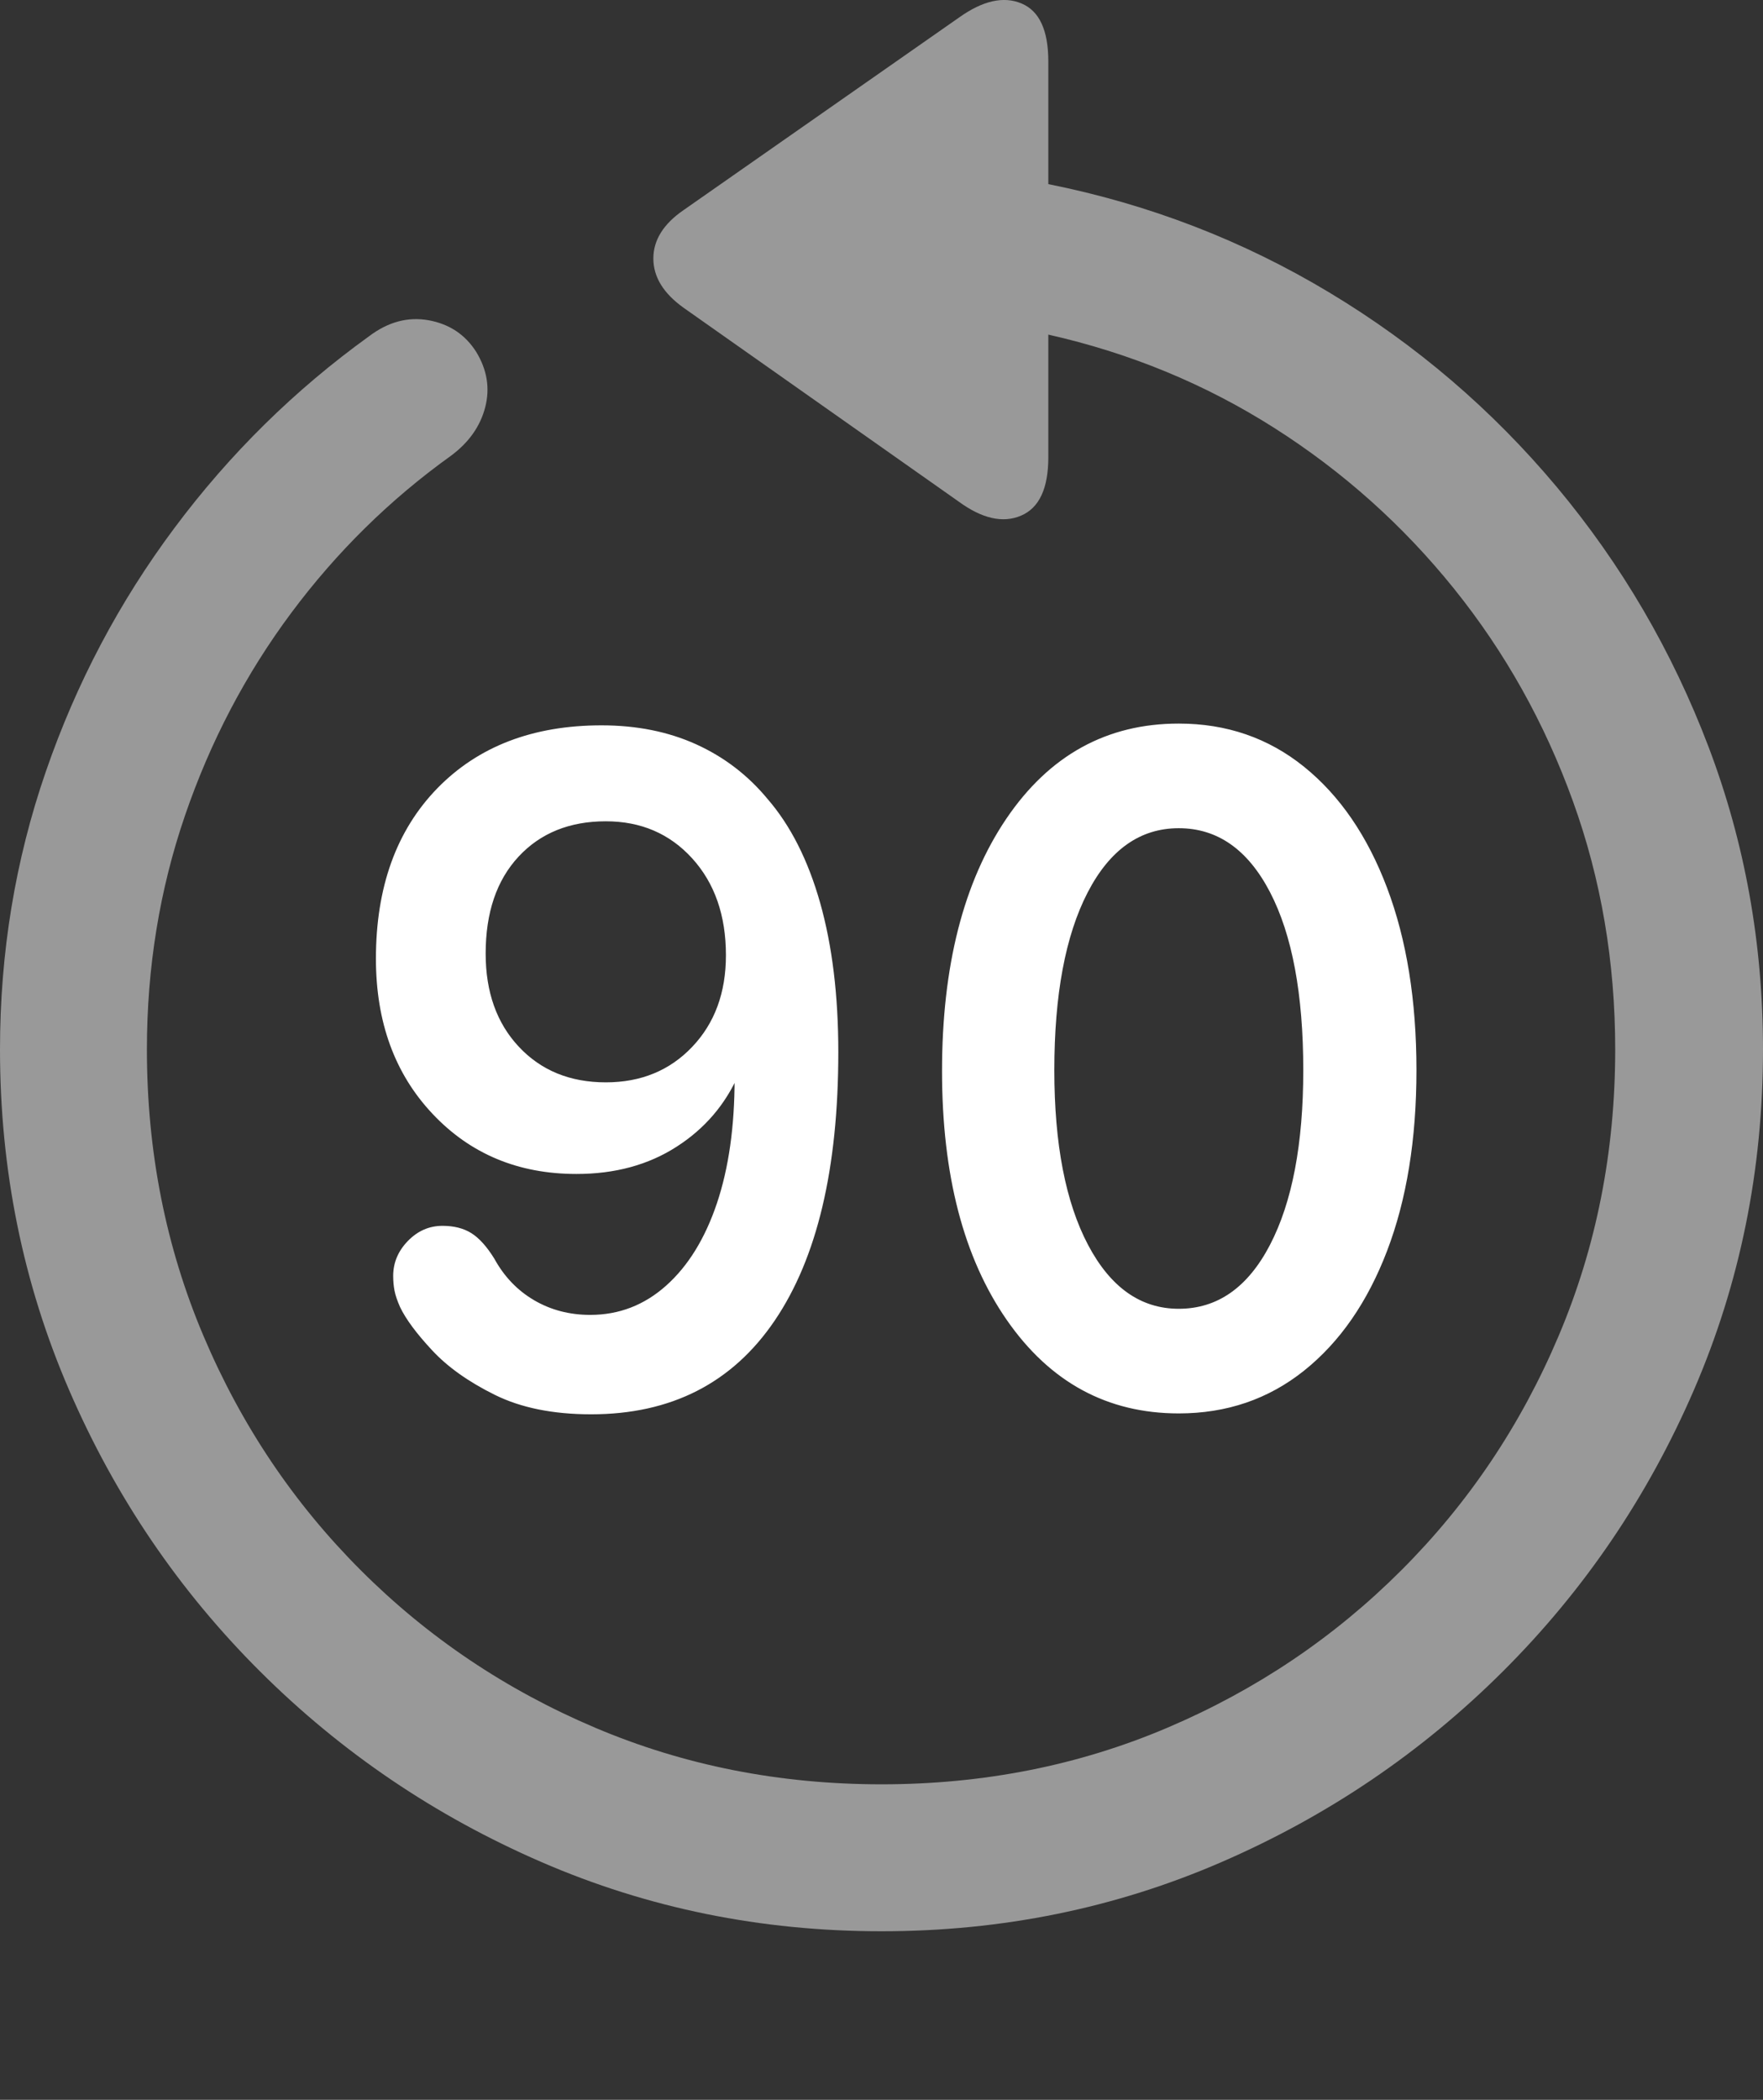 <?xml version="1.0" encoding="UTF-8"?>
<!--Generator: Apple Native CoreSVG 175.5-->
<!DOCTYPE svg
PUBLIC "-//W3C//DTD SVG 1.1//EN"
       "http://www.w3.org/Graphics/SVG/1.1/DTD/svg11.dtd">
<svg version="1.1" xmlns="http://www.w3.org/2000/svg" xmlns:xlink="http://www.w3.org/1999/xlink" width="19.922" height="23.721">
 <rect width="100%" height="100%" fill="#333333" stroke="none"/>
 <g>
  <rect height="23.721" opacity="0" width="19.922" x="0" y="0"/>
  <path d="M0 11.856Q0 13.897 0.781 15.703Q1.562 17.51 2.939 18.882Q4.316 20.254 6.118 21.035Q7.92 21.817 9.961 21.817Q12.002 21.817 13.804 21.035Q15.605 20.254 16.982 18.882Q18.359 17.51 19.141 15.703Q19.922 13.897 19.922 11.856Q19.922 10.059 19.307 8.438Q18.691 6.817 17.593 5.503Q16.494 4.19 15.024 3.306Q13.555 2.422 11.846 2.08L11.846 0.694Q11.846 0.166 11.543 0.039Q11.24-0.088 10.84 0.196L7.725 2.373Q7.383 2.608 7.383 2.92Q7.383 3.233 7.725 3.477L10.83 5.664Q11.23 5.957 11.538 5.825Q11.846 5.694 11.846 5.166L11.846 3.78Q13.232 4.092 14.399 4.834Q15.566 5.576 16.431 6.651Q17.295 7.725 17.773 9.048Q18.252 10.371 18.252 11.856Q18.252 13.584 17.612 15.093Q16.973 16.602 15.835 17.739Q14.697 18.877 13.193 19.517Q11.69 20.157 9.961 20.157Q8.232 20.157 6.724 19.517Q5.215 18.877 4.077 17.739Q2.939 16.602 2.3 15.093Q1.66 13.584 1.66 11.856Q1.66 10.469 2.09 9.214Q2.52 7.959 3.291 6.924Q4.062 5.889 5.098 5.147Q5.4 4.922 5.483 4.6Q5.566 4.278 5.381 3.975Q5.195 3.682 4.844 3.618Q4.492 3.555 4.17 3.799Q2.91 4.707 1.973 5.962Q1.035 7.217 0.518 8.716Q0 10.215 0 11.856Z" fill="rgba(255,255,255,0.5)"/>
  <path d="M6.68 15.977Q8.037 15.977 8.755 14.917Q9.473 13.858 9.473 11.885Q9.473 10.928 9.268 10.2Q9.062 9.473 8.672 9.024Q8.34 8.623 7.866 8.408Q7.393 8.194 6.797 8.194Q5.635 8.194 4.941 8.906Q4.248 9.619 4.248 10.83Q4.248 11.905 4.888 12.583Q5.527 13.262 6.514 13.262Q7.168 13.262 7.646 12.954Q8.125 12.647 8.35 12.129L8.301 12.061Q8.301 12.09 8.301 12.124Q8.301 12.158 8.301 12.188Q8.301 12.998 8.101 13.594Q7.9 14.19 7.529 14.522Q7.158 14.854 6.67 14.854Q6.318 14.854 6.035 14.688Q5.752 14.522 5.586 14.219Q5.459 14.014 5.327 13.931Q5.195 13.848 5 13.848Q4.775 13.848 4.609 14.019Q4.443 14.19 4.443 14.414Q4.443 14.502 4.458 14.58Q4.473 14.658 4.521 14.766Q4.619 14.971 4.883 15.254Q5.146 15.537 5.591 15.757Q6.035 15.977 6.68 15.977ZM6.846 12.227Q6.24 12.227 5.864 11.826Q5.488 11.426 5.488 10.772Q5.488 10.078 5.859 9.678Q6.23 9.278 6.846 9.278Q7.441 9.278 7.822 9.697Q8.203 10.117 8.203 10.791Q8.203 11.426 7.822 11.826Q7.441 12.227 6.846 12.227ZM13.32 15.967Q14.131 15.967 14.736 15.484Q15.342 15 15.674 14.131Q16.006 13.262 16.006 12.09Q16.006 10.908 15.674 10.03Q15.342 9.151 14.736 8.662Q14.131 8.174 13.32 8.174Q12.1 8.174 11.372 9.248Q10.645 10.322 10.645 12.1Q10.645 13.858 11.377 14.912Q12.109 15.967 13.32 15.967ZM13.32 14.785Q12.676 14.785 12.295 14.063Q11.914 13.34 11.914 12.09Q11.914 10.811 12.29 10.083Q12.666 9.356 13.32 9.356Q13.975 9.356 14.351 10.078Q14.727 10.801 14.727 12.09Q14.727 13.34 14.351 14.063Q13.975 14.785 13.32 14.785Z" fill="#ffffff"/>
 </g>
</svg>
